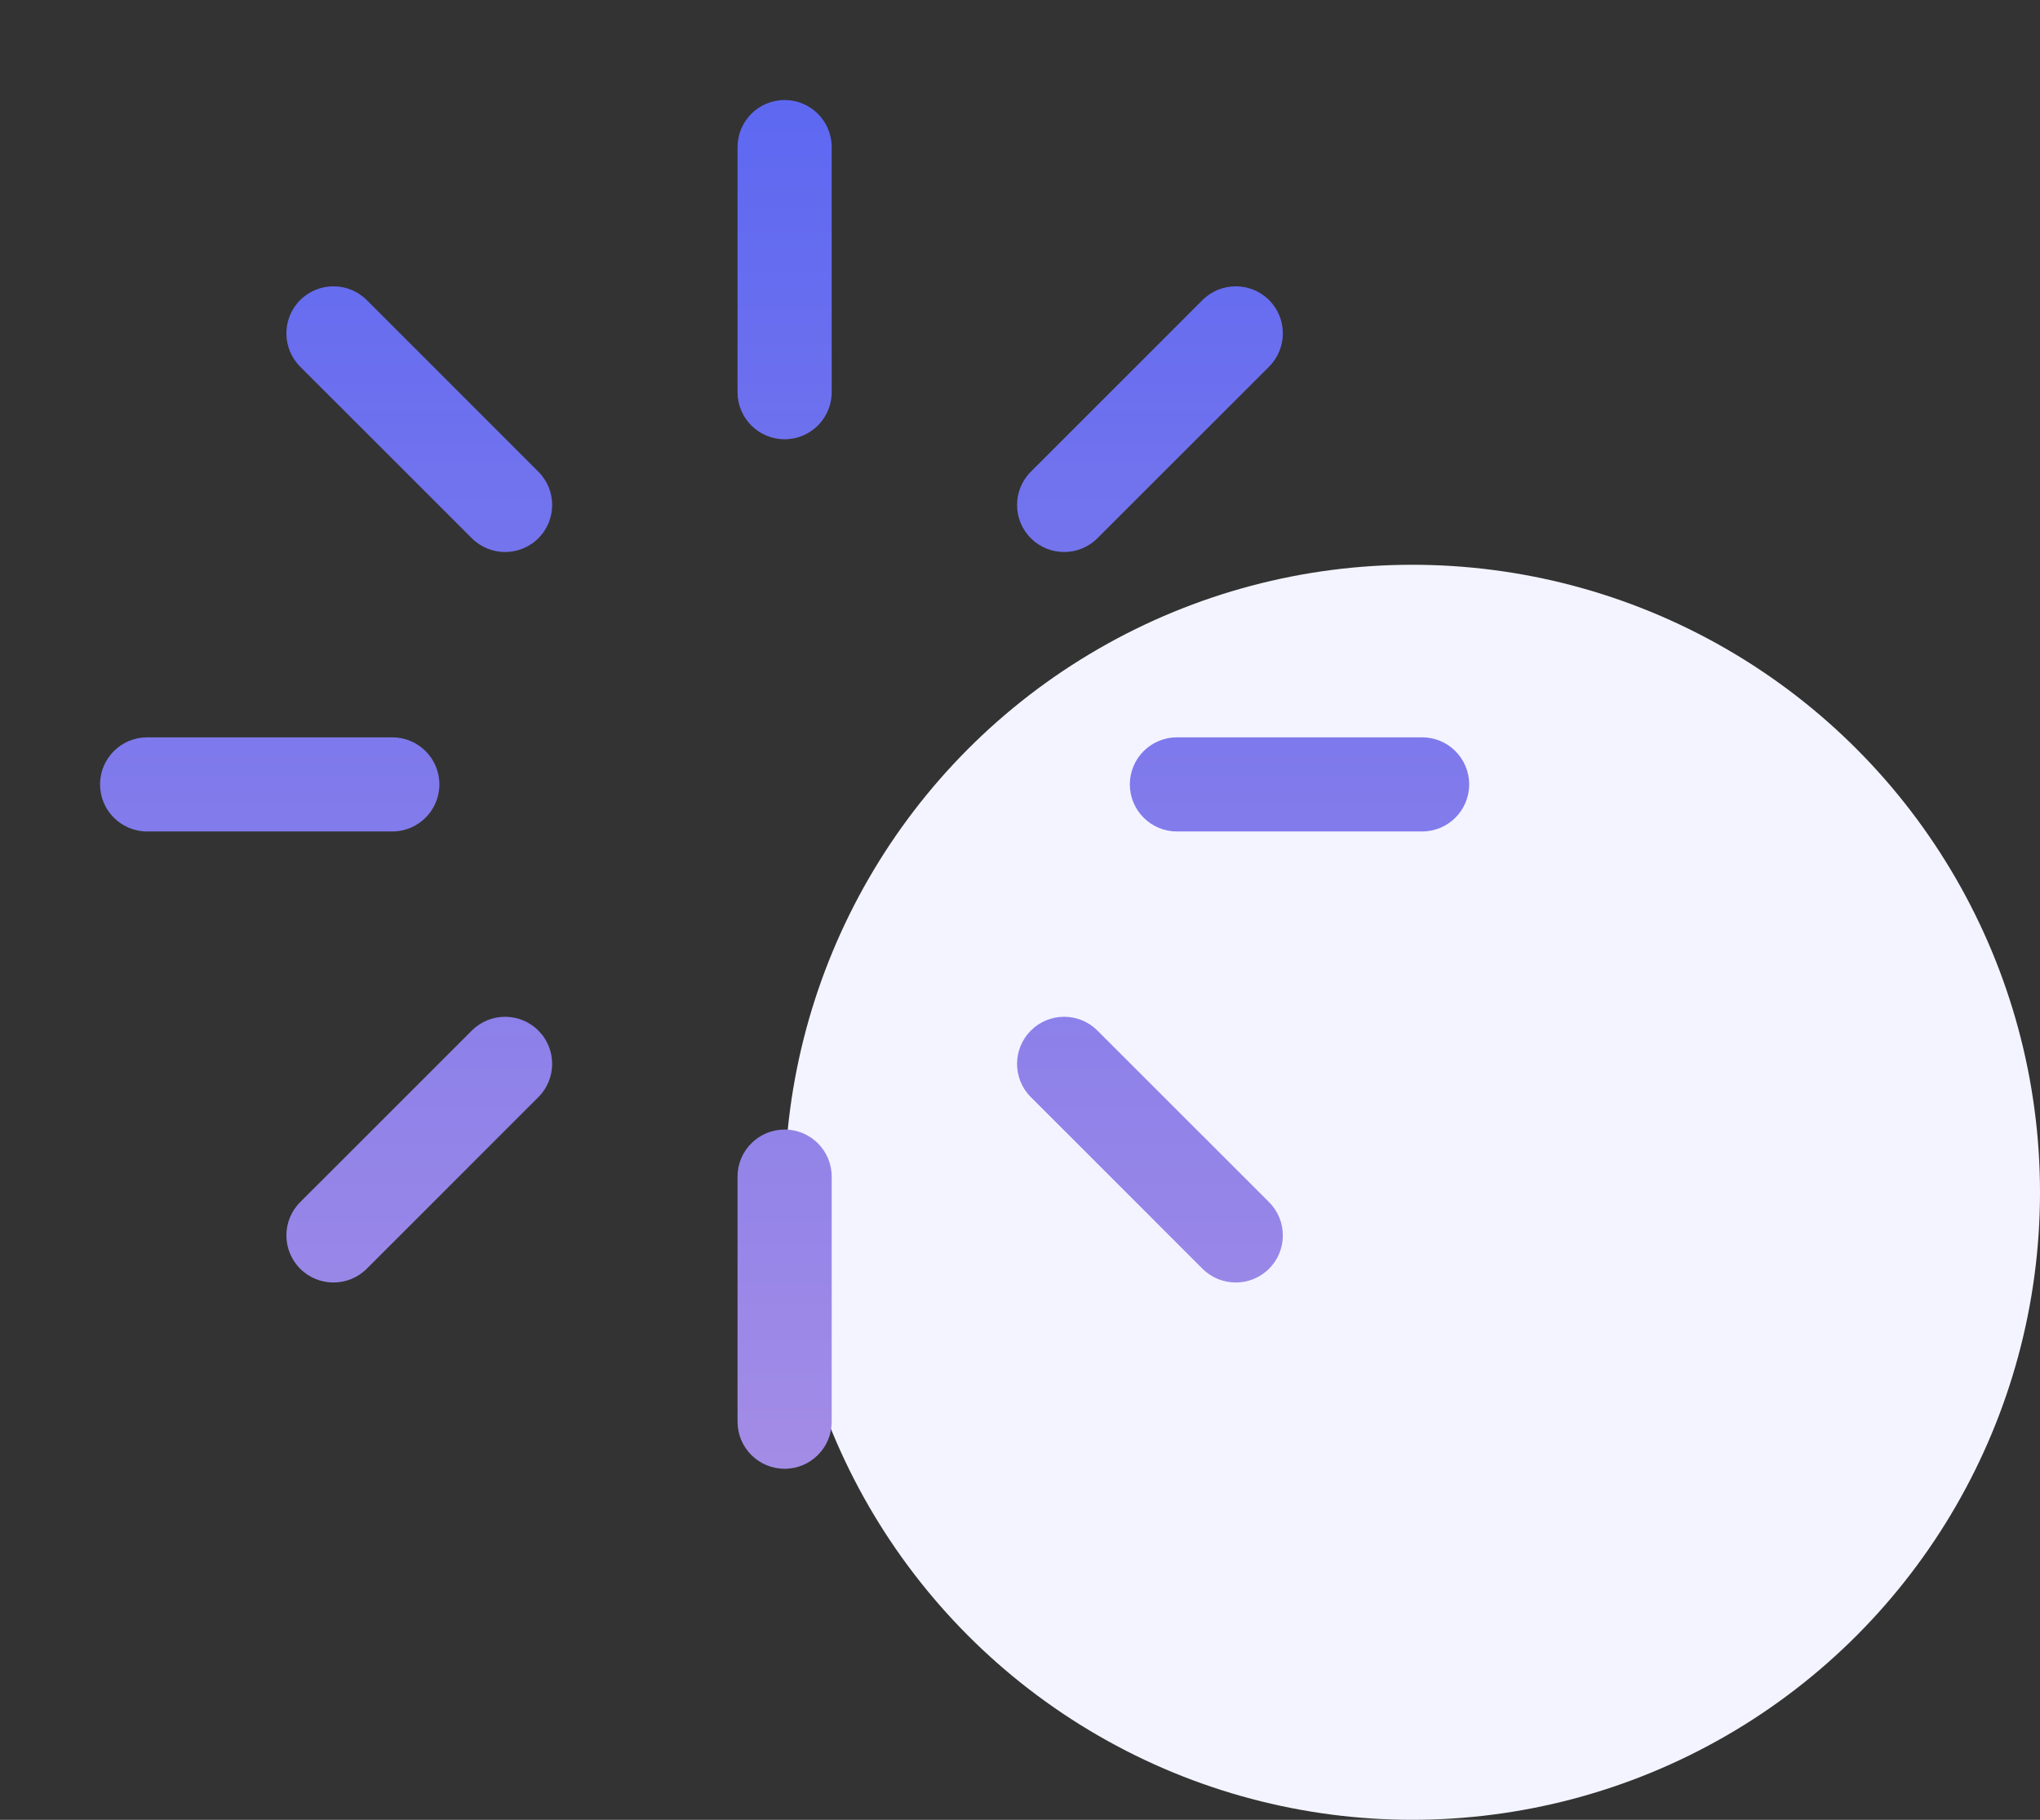 <svg width="65" height="58" viewBox="0 0 65 58" fill="none" xmlns="http://www.w3.org/2000/svg">
<rect x="0" y="0" width="65" height="58" fill="#333333" stroke="none"/>
<circle cx="45" cy="38" r="20" fill="#F3F4FF"/>
<path fill-rule="evenodd" clip-rule="evenodd" d="M25 3.188C25.828 3.188 26.5 3.859 26.5 4.688V12.5C26.5 13.328 25.828 14 25 14C24.172 14 23.5 13.328 23.5 12.5V4.688C23.5 3.859 24.172 3.188 25 3.188Z" fill="url(#paint0_linear_118_474)"/>
<path fill-rule="evenodd" clip-rule="evenodd" d="M9.564 9.564C10.15 8.979 11.1 8.979 11.686 9.564L17.154 15.033C17.74 15.619 17.74 16.569 17.154 17.154C16.569 17.74 15.619 17.74 15.033 17.154L9.564 11.686C8.979 11.1 8.979 10.15 9.564 9.564Z" fill="url(#paint1_linear_118_474)"/>
<path fill-rule="evenodd" clip-rule="evenodd" d="M3.188 25C3.188 24.172 3.859 23.5 4.688 23.5H12.5C13.328 23.5 14 24.172 14 25C14 25.828 13.328 26.5 12.5 26.5H4.688C3.859 26.5 3.188 25.828 3.188 25Z" fill="url(#paint2_linear_118_474)"/>
<path fill-rule="evenodd" clip-rule="evenodd" d="M17.154 32.846C17.74 33.431 17.74 34.381 17.154 34.967L11.686 40.436C11.1 41.021 10.15 41.021 9.564 40.436C8.979 39.85 8.979 38.9 9.564 38.314L15.033 32.846C15.619 32.26 16.569 32.26 17.154 32.846Z" fill="url(#paint3_linear_118_474)"/>
<path fill-rule="evenodd" clip-rule="evenodd" d="M25 36C25.828 36 26.5 36.672 26.5 37.5V45.312C26.5 46.141 25.828 46.812 25 46.812C24.172 46.812 23.5 46.141 23.5 45.312V37.5C23.5 36.672 24.172 36 25 36Z" fill="url(#paint4_linear_118_474)"/>
<path fill-rule="evenodd" clip-rule="evenodd" d="M32.846 32.846C33.431 32.26 34.381 32.26 34.967 32.846L40.436 38.314C41.021 38.9 41.021 39.85 40.436 40.436C39.85 41.021 38.9 41.021 38.314 40.436L32.846 34.967C32.26 34.381 32.26 33.431 32.846 32.846Z" fill="url(#paint5_linear_118_474)"/>
<path fill-rule="evenodd" clip-rule="evenodd" d="M36 25C36 24.172 36.672 23.5 37.5 23.5H45.312C46.141 23.5 46.812 24.172 46.812 25C46.812 25.828 46.141 26.5 45.312 26.5H37.5C36.672 26.5 36 25.828 36 25Z" fill="url(#paint6_linear_118_474)"/>
<path fill-rule="evenodd" clip-rule="evenodd" d="M40.436 9.564C41.021 10.15 41.021 11.1 40.436 11.686L34.967 17.154C34.381 17.74 33.431 17.74 32.846 17.154C32.26 16.569 32.26 15.619 32.846 15.033L38.314 9.564C38.9 8.979 39.85 8.979 40.436 9.564Z" fill="url(#paint7_linear_118_474)"/>
<defs>
<linearGradient id="paint0_linear_118_474" x1="25" y1="3.188" x2="25" y2="46.812" gradientUnits="userSpaceOnUse">
<stop stop-color="#5D68F1"/>
<stop offset="1" stop-color="#A38CE6"/>
</linearGradient>
<linearGradient id="paint1_linear_118_474" x1="25" y1="3.188" x2="25" y2="46.812" gradientUnits="userSpaceOnUse">
<stop stop-color="#5D68F1"/>
<stop offset="1" stop-color="#A38CE6"/>
</linearGradient>
<linearGradient id="paint2_linear_118_474" x1="25" y1="3.188" x2="25" y2="46.812" gradientUnits="userSpaceOnUse">
<stop stop-color="#5D68F1"/>
<stop offset="1" stop-color="#A38CE6"/>
</linearGradient>
<linearGradient id="paint3_linear_118_474" x1="25" y1="3.188" x2="25" y2="46.812" gradientUnits="userSpaceOnUse">
<stop stop-color="#5D68F1"/>
<stop offset="1" stop-color="#A38CE6"/>
</linearGradient>
<linearGradient id="paint4_linear_118_474" x1="25" y1="3.188" x2="25" y2="46.812" gradientUnits="userSpaceOnUse">
<stop stop-color="#5D68F1"/>
<stop offset="1" stop-color="#A38CE6"/>
</linearGradient>
<linearGradient id="paint5_linear_118_474" x1="25" y1="3.188" x2="25" y2="46.812" gradientUnits="userSpaceOnUse">
<stop stop-color="#5D68F1"/>
<stop offset="1" stop-color="#A38CE6"/>
</linearGradient>
<linearGradient id="paint6_linear_118_474" x1="25" y1="3.188" x2="25" y2="46.812" gradientUnits="userSpaceOnUse">
<stop stop-color="#5D68F1"/>
<stop offset="1" stop-color="#A38CE6"/>
</linearGradient>
<linearGradient id="paint7_linear_118_474" x1="25" y1="3.188" x2="25" y2="46.812" gradientUnits="userSpaceOnUse">
<stop stop-color="#5D68F1"/>
<stop offset="1" stop-color="#A38CE6"/>
</linearGradient>
</defs>
</svg>
